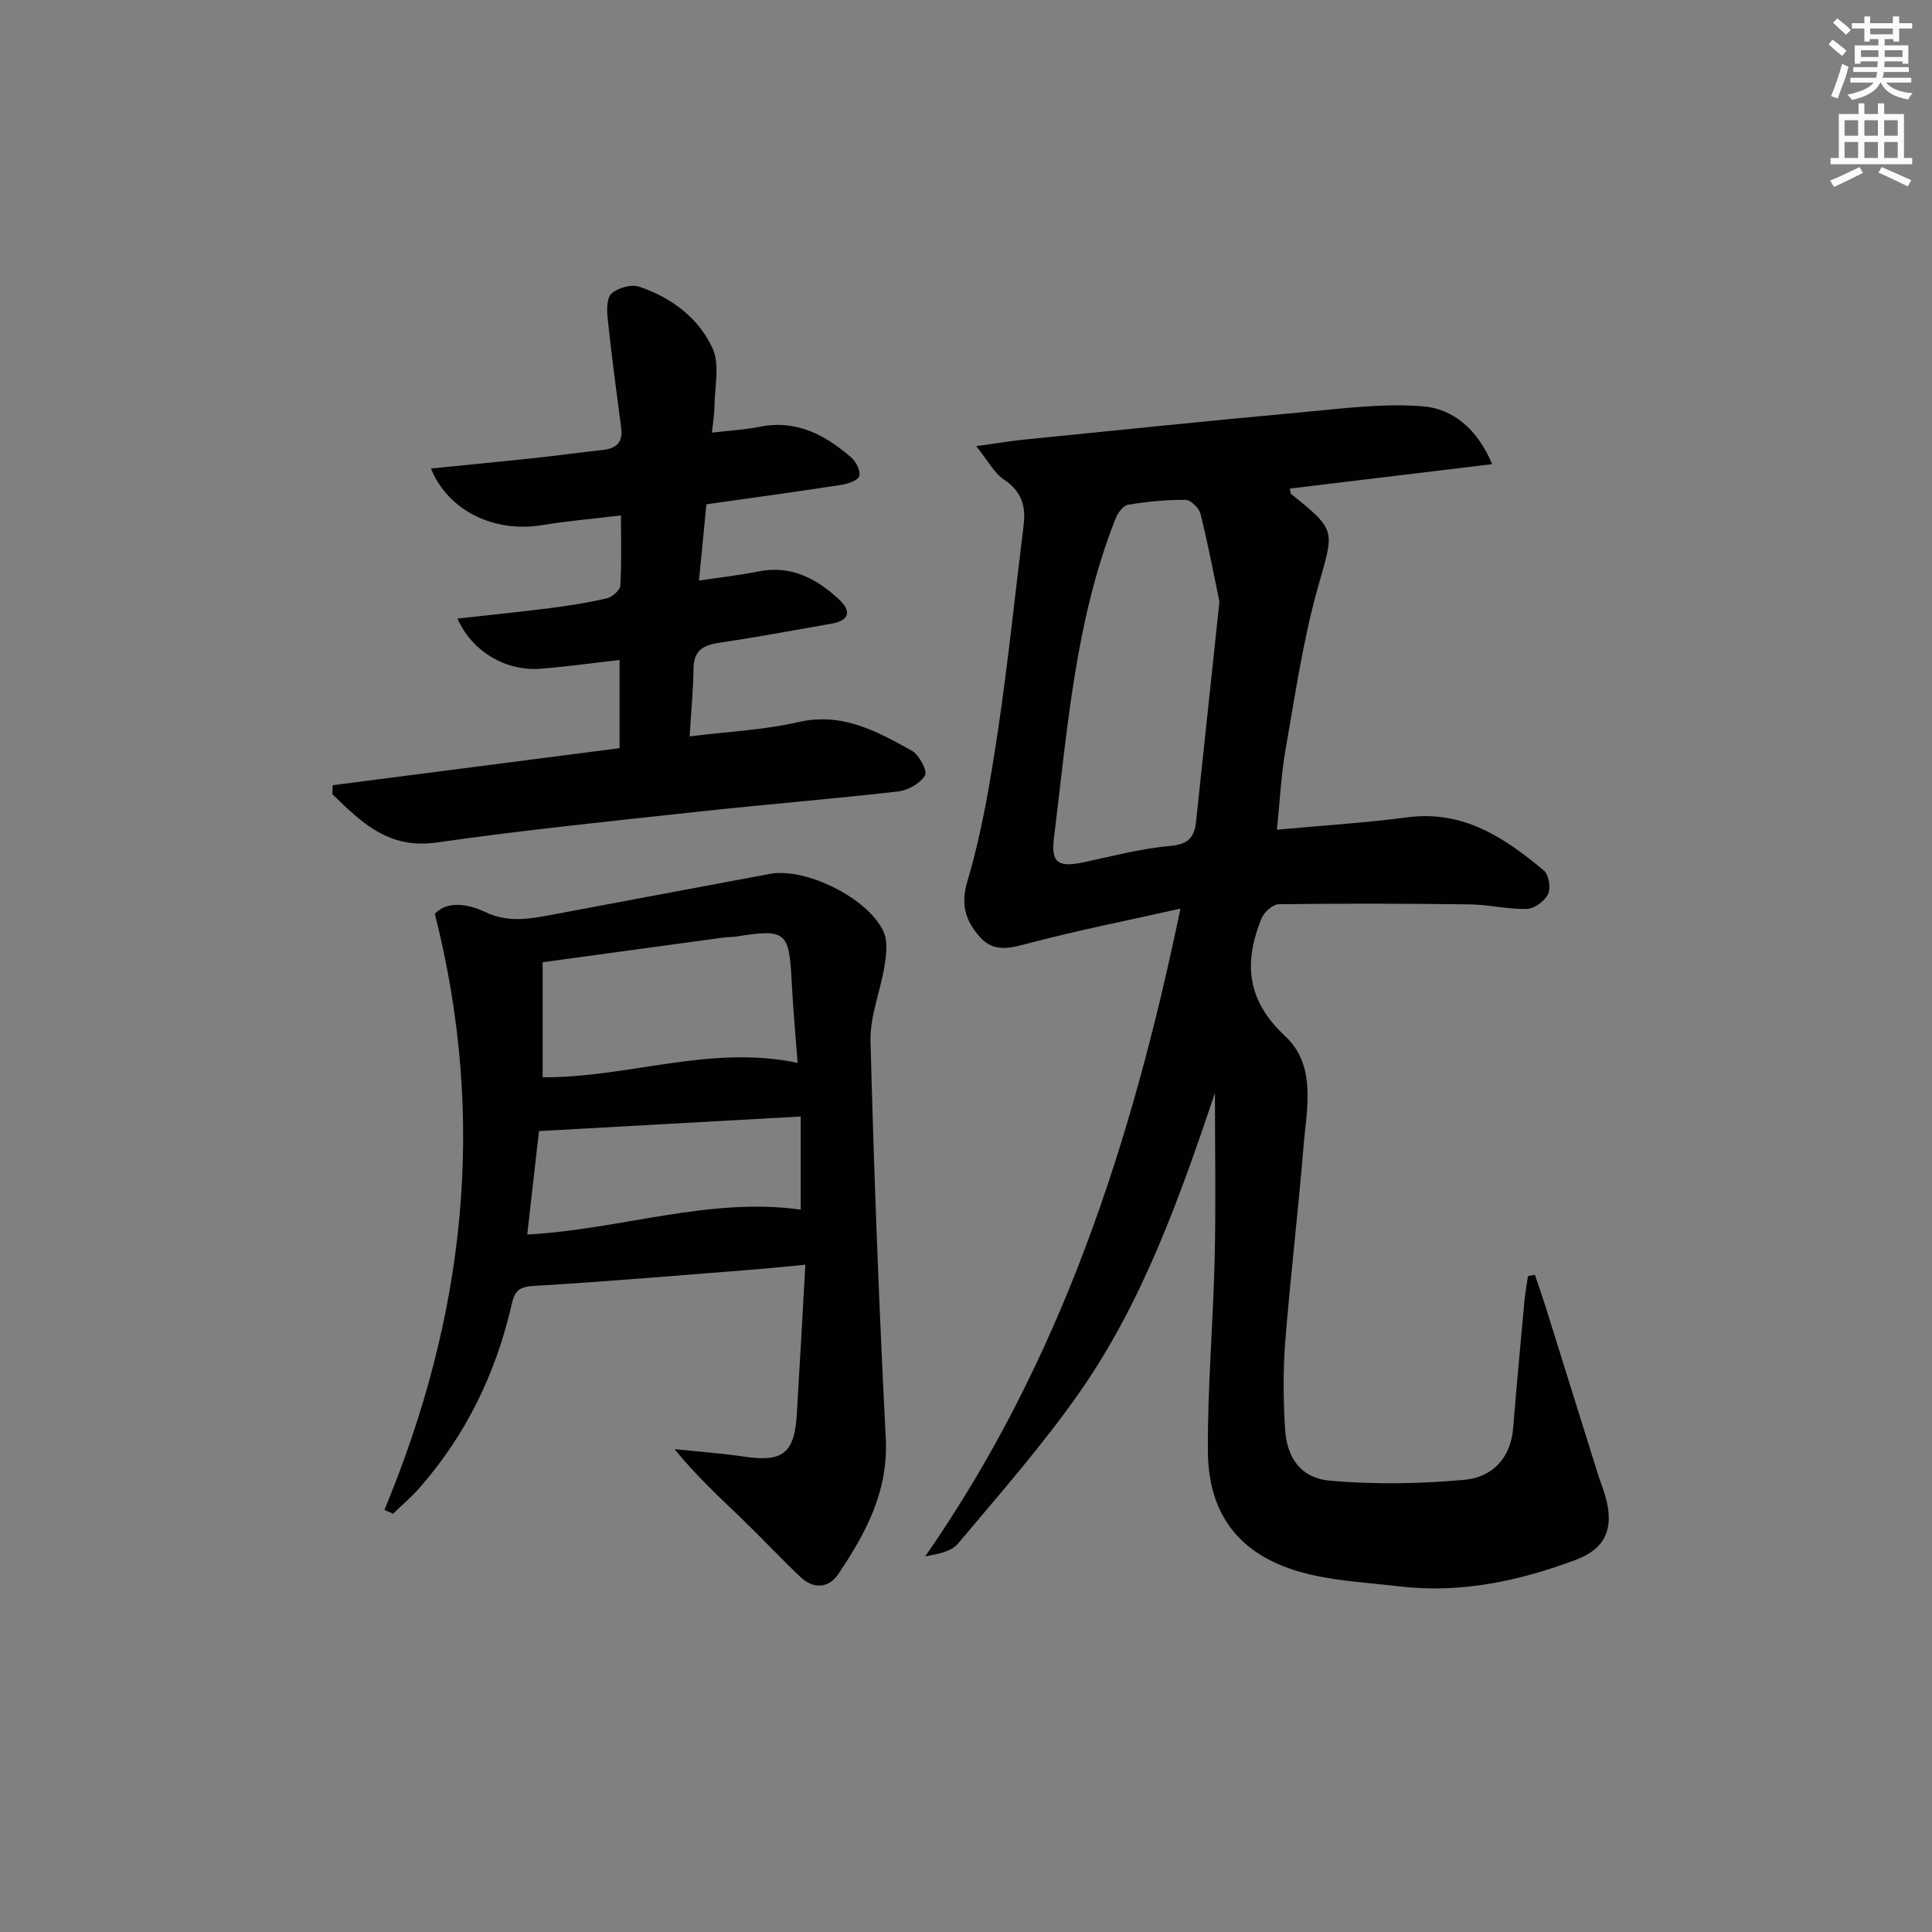 <svg enable-background="new 0 0 400 400" viewBox="0 0 400 400" xmlns="http://www.w3.org/2000/svg"><rect x="0" y="0" width="400" height="400" fill="#808080" stroke="none"/><g fill="#010102"><path d="m251.54 226.3c-7.35 21.81-14.94 43.2-27.98 61.89-7.67 10.99-16.6 21.13-25.24 31.42-1.41 1.68-4.25 2.16-6.77 2.63 28.02-40.3 42.73-85.38 52.85-134.12-11.16 2.5-21.16 4.48-31 7.06-3.92 1.03-7.52 2.25-10.54-1.21-2.9-3.31-4.07-6.54-2.54-11.65 3.02-10.13 4.74-20.69 6.31-31.18 2.11-14.11 3.55-28.33 5.31-42.49.49-3.95-.51-6.98-4.09-9.37-2.04-1.36-3.29-3.88-5.73-6.91 4.14-.57 6.99-1.06 9.85-1.35 19.17-1.93 38.33-3.91 57.51-5.66 8.37-.77 16.86-1.91 25.16-1.23 6.05.5 11.18 4.53 14.29 11.97-14.46 1.74-28.15 3.39-41.87 5.05.1.51.05.97.24 1.12 9.55 7.66 8.9 7.49 5.59 19.22-3.09 10.95-4.73 22.32-6.71 33.56-.94 5.34-1.19 10.8-1.81 16.73 9.26-.86 18.17-1.4 26.99-2.56 11.56-1.53 20.14 4.2 28.28 11.01 1.03.86 1.47 3.64.87 4.89-.69 1.44-2.83 3.02-4.38 3.06-3.95.11-7.92-.89-11.89-.94-13.16-.17-26.33-.2-39.48-.03-1.22.02-3.01 1.6-3.54 2.87-3.75 9.11-3.15 17 4.8 24.38 6.69 6.21 4.48 15.2 3.83 23.23-1.09 13.4-2.7 26.76-3.76 40.16-.47 5.93-.39 11.93-.04 17.88.36 6.21 3.31 10.33 9.47 10.85 9.18.78 18.53.63 27.7-.2 5.63-.51 9.55-4.39 10.06-10.69.71-8.76 1.53-17.52 2.33-26.28.16-1.74.49-3.47.74-5.2.48-.09.96-.18 1.43-.27.73 2.15 1.49 4.29 2.17 6.46 3.61 11.52 7.2 23.06 10.81 34.58.5 1.59 1.13 3.13 1.59 4.72 1.9 6.57.18 10.89-6.08 13.24-11.76 4.41-23.89 7-36.56 5.5-6.9-.82-14-1.12-20.62-3.02-12.53-3.6-18.92-11.9-19.01-24.93-.09-13.28 1.1-26.57 1.4-39.86.27-11.25.06-22.5.06-34.33zm.93-101.75c-1.04-4.98-2.3-11.62-3.92-18.17-.3-1.2-2.03-2.89-3.12-2.89-3.96-.03-7.96.37-11.88 1.01-1 .16-2.11 1.69-2.57 2.83-8.42 21.27-10 43.89-12.78 66.26-.63 5.08.93 6.04 6.18 4.93 6-1.28 11.98-2.86 18.06-3.4 3.76-.33 4.87-1.97 5.2-5.09 1.56-14.54 3.1-29.07 4.83-45.48z"/><path d="m79.59 312.61c16.54-39.79 21.35-80.4 10.44-123.4 2.39-2.65 6.64-2.2 10.41-.39 4.42 2.11 8.63 1.54 13.02.72 15.32-2.87 30.63-5.76 45.95-8.61 7.39-1.38 20.44 5.05 23.54 12.02.89 2.01.54 4.77.17 7.09-.83 5.2-3.03 10.38-2.89 15.52.72 27.43 1.76 54.85 3.16 82.25.56 10.94-4.14 19.65-9.85 28.11-1.98 2.93-5.12 3.13-7.8.6-4.1-3.89-7.96-8.03-12.03-11.96-4.74-4.57-9.59-9.03-14.05-14.53 4.8.5 9.63.84 14.41 1.55 7.92 1.18 10.39-.64 10.89-8.63.62-10.08 1.16-20.17 1.78-31.1-4.16.39-7.72.76-11.28 1.04-14.92 1.17-29.82 2.45-44.76 3.33-2.89.17-4.06.77-4.7 3.59-3.26 14.34-9.46 27.27-19.25 38.35-1.65 1.87-3.57 3.5-5.37 5.24-.6-.27-1.19-.53-1.79-.79zm32.76-113.39v23.82c17.75.11 34.72-6.81 52.79-2.98-.42-5.65-.95-11.24-1.23-16.84-.52-10.37-1.2-10.97-11.6-9.3-.82.13-1.66.06-2.48.18-12.44 1.69-24.87 3.39-37.48 5.12zm-3.19 56.37c19.29-1.01 37.63-7.81 56.62-5.15 0-6.06 0-12.44 0-19.28-18.45 1.03-36.39 2.03-54.19 3.02-.86 7.53-1.63 14.37-2.43 21.41z"/><path d="m142.78 152.46c8.08-1.01 15.45-1.33 22.53-2.96 9.07-2.08 16.25 1.91 23.48 5.93 1.51.84 3.27 4.2 2.73 5.1-.99 1.66-3.51 3.09-5.54 3.33-13.7 1.57-27.44 2.67-41.15 4.16-18.16 1.98-36.35 3.82-54.42 6.41-9.98 1.43-15.63-4.19-21.59-10.01.02-.62.04-1.24.06-1.85 19.71-2.55 39.42-5.09 59.39-7.67 0-6.16 0-11.91 0-18.26-5.56.63-10.93 1.39-16.31 1.81-7.22.57-14.22-3.53-17.25-10.38 6.55-.73 12.88-1.37 19.18-2.17 3.95-.51 7.9-1.12 11.77-2.03 1.11-.26 2.71-1.67 2.77-2.63.29-4.61.13-9.25.13-14.53-5.83.71-11.1 1.15-16.3 2.01-9.86 1.63-19.47-2.89-23.03-11.72 7.06-.71 13.9-1.36 20.74-2.09 4.95-.53 9.88-1.21 14.82-1.75 2.8-.3 4.21-1.55 3.82-4.54-.99-7.52-1.99-15.05-2.79-22.59-.19-1.76-.25-4.31.77-5.23 1.33-1.2 4.09-2 5.73-1.45 6.67 2.23 12.34 6.49 15.22 12.8 1.54 3.38.41 8.01.38 12.07-.01 1.58-.3 3.16-.53 5.35 3.71-.44 6.81-.59 9.82-1.2 7.62-1.54 13.63 1.63 19.05 6.37.99.86 1.93 2.74 1.65 3.81-.23.88-2.28 1.61-3.61 1.82-9.17 1.41-18.36 2.67-28.05 4.04-.49 5.05-.98 10.09-1.53 15.79 4.53-.68 8.42-1.1 12.24-1.88 6.77-1.38 12.06 1.44 16.74 5.77 2.55 2.36 2.27 4.37-1.53 5.03-7.68 1.34-15.34 2.79-23.05 3.92-3.36.49-5.48 1.47-5.53 5.33-.06 4.49-.5 8.94-.81 14.09z"/></g><path d="m378.6 9.2.8-1c.9.7 1.9 1.4 2.9 2.3l-.9 1.1c-1.1-.9-2-1.7-2.8-2.4zm.5 10.7c.9-2.1 1.6-4.3 2.3-6.7.4.2.8.4 1.3.6-.7 3.1-1.5 4.3-2.2 6.6zm.4-15.2.9-.9c1 .8 2 1.6 2.8 2.4l-1 1c-1-.9-1.9-1.8-2.7-2.5zm12.5-1.3h1.2v1.4h2.7v1.1h-2.7v2.7h-1.2v-.5h-1.8v1.3h4.9v3.8h-1.2v-.5h-3.7c0 .4-.1.9-.1 1.2h5.1v1h-5.2c0 .5-.1.9-.3 1.2h6v1h-5.2c1.1 1.3 2.9 2 5.5 2.2-.4.4-.7.8-.9 1.3-2.9-.5-4.8-1.6-5.7-3.5h-.1c-.8 1.7-2.7 2.9-5.9 3.6-.2-.4-.6-.8-.9-1.1 2.8-.6 4.6-1.4 5.4-2.5h-4.8v-1h5.3c.1-.3.2-.7.2-1.2h-4.9v-1h5c0-.4 0-.8.1-1.2h-3.6v.5h-1.2v-3.8h4.9v-1.3h-1.8v.5h-1.1v-2.7h-2.6v-1.1h2.6v-1.4h1.2v1.4h4.7v-1.4zm-6.7 8.4h3.6c0-.4 0-.9 0-1.4h-3.6zm1.9-4.7h4.7v-1.2h-4.7zm6.7 3.3h-3.7v1.4h3.7z" fill="#fcfafa"/><path d="m384.7 21.4h1.3v2.2h2.8v-2.2h1.3v2.2h4.1v9.1h1.7v1.3h-16.9v-1.3h1.7v-9.1h4.1v-2.2zm.3 13.2.7 1.2c-1.8.9-3.8 1.9-6 2.9-.2-.4-.5-.8-.8-1.3 2.4-1 4.4-2 6.1-2.8zm-3.1-6.5h2.8v-3.2h-2.8zm0 4.6h2.8v-3.3h-2.8v3.2zm4.1-4.6h2.8v-3.2h-2.8zm0 4.6h2.8v-3.3h-2.8zm3.6 1.9c2.1.9 4.1 1.8 6.1 2.7l-.7 1.3c-2.2-1.1-4.2-2-6.1-2.9zm3.3-9.7h-2.8v3.2h2.8zm-2.8 7.8h2.8v-3.3h-2.8z" fill="#fcfafa"/></svg>